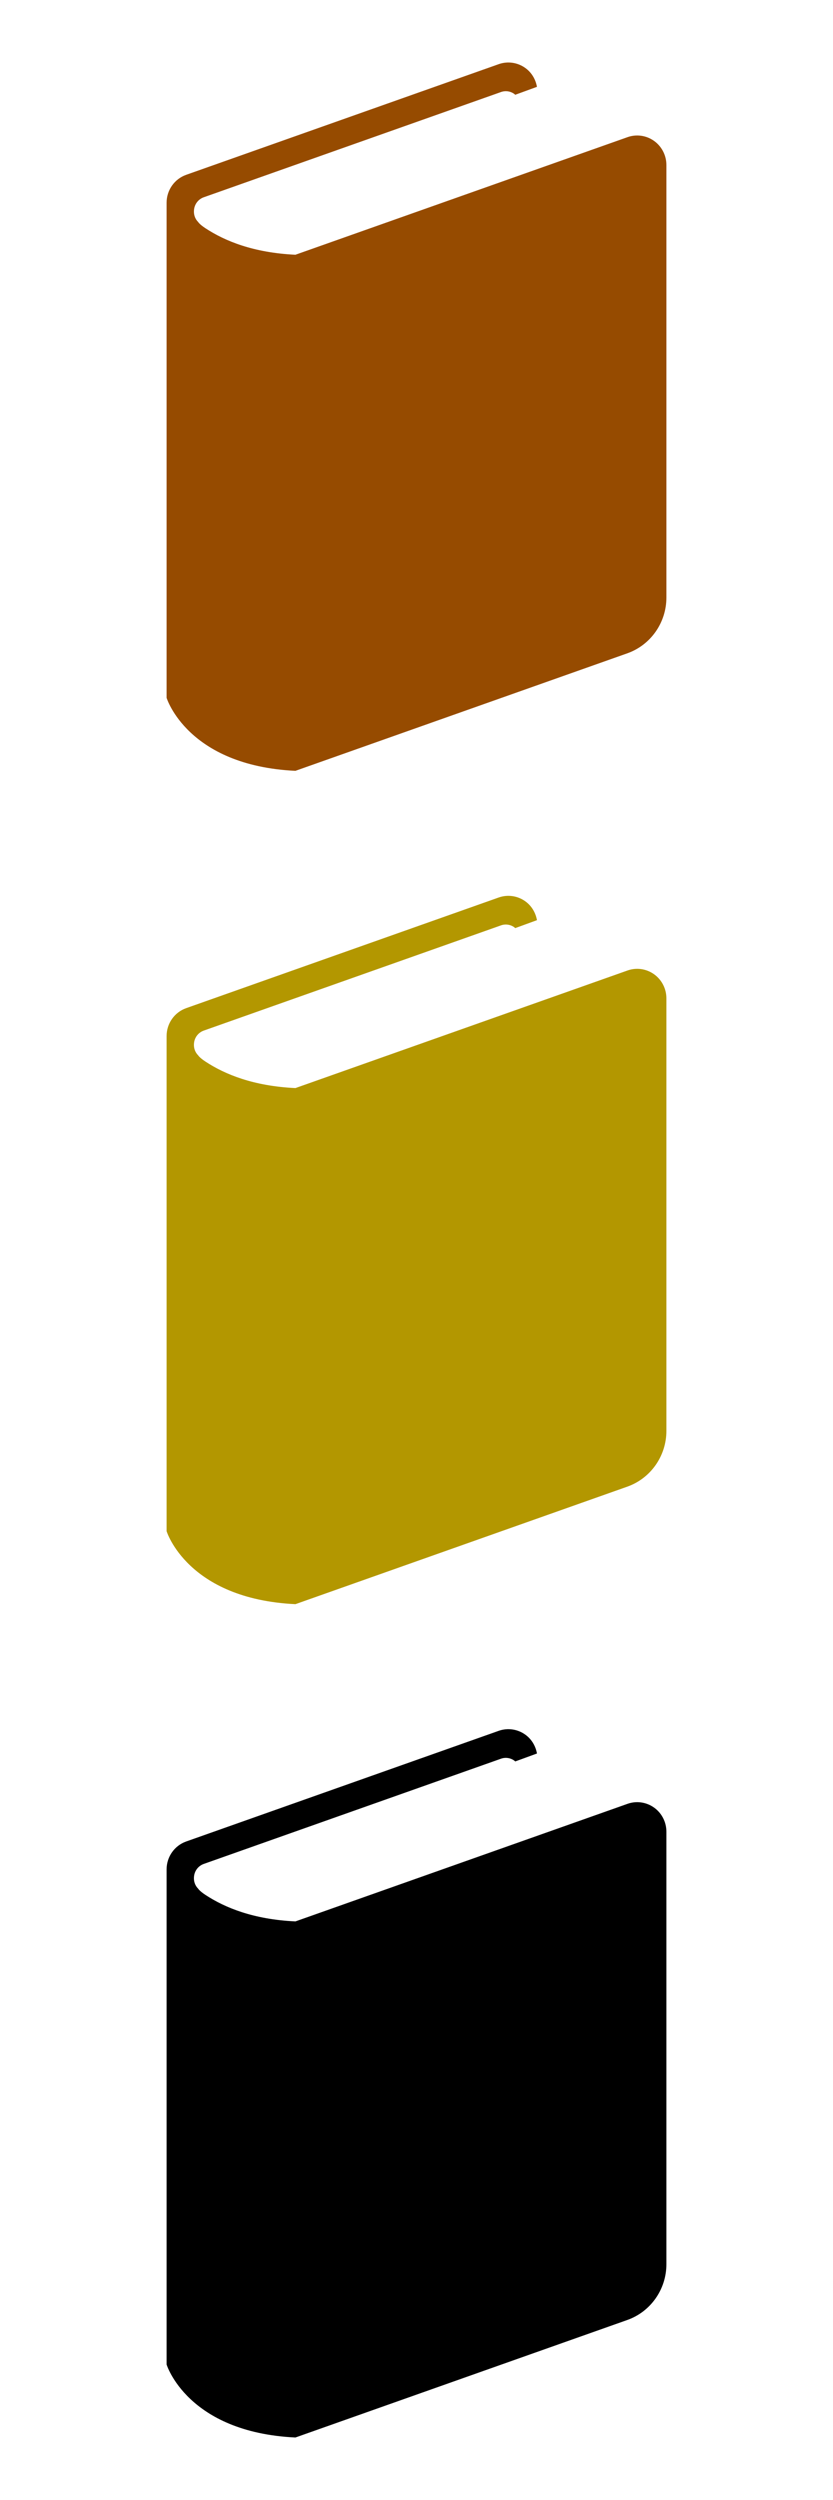 <?xml version="1.0" encoding="UTF-8" standalone="no"?>
<svg width="200" height="600" viewBox="0 0 200 600" xmlns="http://www.w3.org/2000/svg" xmlns:svg="http://www.w3.org/2000/svg">
<path d="m 157.045,33.825 c -1.852,-1.328 -4.232,-1.67 -6.377,-0.908 L 70.929,61.139 C 60.874,60.657 54.026,57.871 49.306,54.764 47.885,53.83 47.577,53.28 47.577,53.28 c -0.852,-0.861 -1.18,-2.055 -0.939,-3.284 0.246,-1.229 1.113,-2.236 2.283,-2.651 L 120.284,22.09 c 1.072,-0.384 2.262,-0.213 3.186,0.451 0.082,0.062 0.154,0.145 0.231,0.208 l 5.222,-1.909 c -0.323,-1.811 -1.293,-3.45 -2.806,-4.529 -1.852,-1.333 -4.232,-1.67 -6.377,-0.913 L 44.694,41.959 C 41.883,42.955 40,45.643 40,48.652 v 1.852 116.977 c 0,0 4.945,16.269 30.928,17.52 l 79.679,-28.202 C 156.23,154.806 160,149.437 160,143.408 V 39.61 c 3.3e-4,-2.298 -1.102,-4.456 -2.955,-5.785 z"      style="fill:#964b00;fill-opacity:1;stroke-width:0.188" />
<path d="m 157.045,233.825 c -1.852,-1.328 -4.232,-1.67 -6.377,-0.908 l -79.74,28.222 c -10.055,-0.482 -16.903,-3.268 -21.623,-6.376 -1.421,-0.934 -1.729,-1.484 -1.729,-1.484 -0.852,-0.861 -1.18,-2.055 -0.939,-3.284 0.246,-1.229 1.113,-2.236 2.283,-2.651 L 120.284,222.09 c 1.072,-0.384 2.262,-0.213 3.186,0.451 0.082,0.062 0.154,0.145 0.231,0.208 l 5.222,-1.909 c -0.323,-1.811 -1.293,-3.45 -2.806,-4.529 -1.852,-1.333 -4.232,-1.67 -6.377,-0.913 L 44.694,241.959 C 41.883,242.955 40,245.643 40,248.652 v 1.852 116.977 c 0,0 4.945,16.269 30.928,17.52 l 79.679,-28.202 C 156.23,354.806 160,349.437 160,343.408 v -103.799 c 3.3e-4,-2.298 -1.102,-4.456 -2.955,-5.785 z" style="fill:#b39700;fill-opacity:1;stroke-width:0.188" />
<path d="m 157.045,433.825 c -1.852,-1.328 -4.232,-1.67 -6.377,-0.908 l -79.74,28.222 c -10.055,-0.482 -16.903,-3.268 -21.623,-6.376 -1.421,-0.934 -1.729,-1.484 -1.729,-1.484 -0.852,-0.861 -1.18,-2.055 -0.939,-3.284 0.246,-1.229 1.113,-2.236 2.283,-2.651 L 120.284,422.09 c 1.072,-0.384 2.262,-0.213 3.186,0.451 0.082,0.062 0.154,0.145 0.231,0.208 l 5.222,-1.909 c -0.323,-1.811 -1.293,-3.45 -2.806,-4.529 -1.852,-1.333 -4.232,-1.67 -6.377,-0.913 L 44.694,441.959 C 41.883,442.955 40,445.643 40,448.652 v 1.852 116.977 c 0,0 4.945,16.269 30.928,17.52 l 79.679,-28.202 C 156.23,554.806 160,549.437 160,543.408 v -103.799 c 3.3e-4,-2.298 -1.102,-4.456 -2.955,-5.785 z" style="fill:#000000;fill-opacity:1;stroke-width:0.188" />
</svg>
